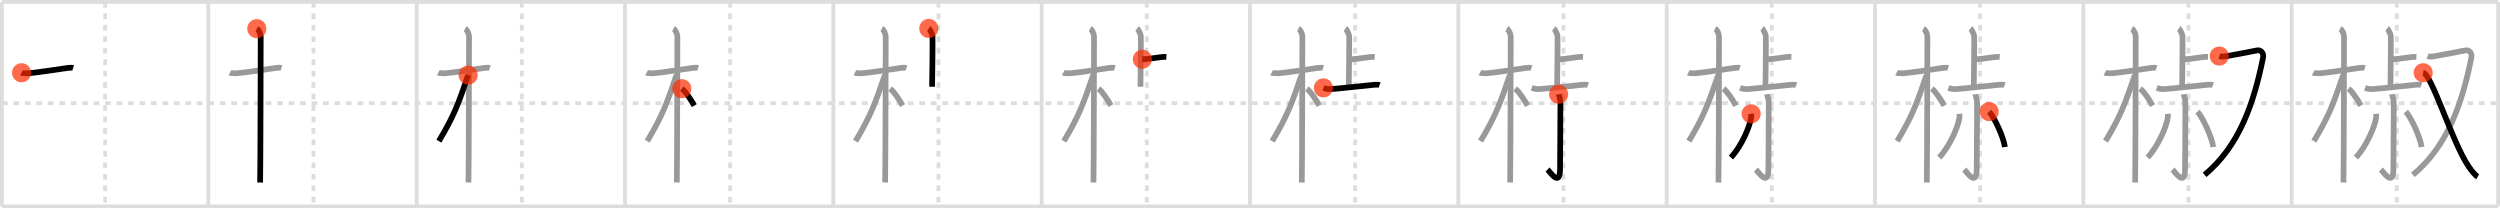 <svg width="1308px" height="109px" viewBox="0 0 1308 109" xmlns="http://www.w3.org/2000/svg" xmlns:xlink="http://www.w3.org/1999/xlink" xml:space="preserve" version="1.1"  baseProfile="full">
<line x1="1" y1="1" x2="1307" y2="1" style="stroke:#ddd;stroke-width:2" />
<line x1="1" y1="1" x2="1" y2="108" style="stroke:#ddd;stroke-width:2" />
<line x1="1" y1="108" x2="1307" y2="108" style="stroke:#ddd;stroke-width:2" />
<line x1="1307" y1="1" x2="1307" y2="108" style="stroke:#ddd;stroke-width:2" />
<line x1="109" y1="1" x2="109" y2="108" style="stroke:#ddd;stroke-width:2" />
<line x1="218" y1="1" x2="218" y2="108" style="stroke:#ddd;stroke-width:2" />
<line x1="327" y1="1" x2="327" y2="108" style="stroke:#ddd;stroke-width:2" />
<line x1="436" y1="1" x2="436" y2="108" style="stroke:#ddd;stroke-width:2" />
<line x1="545" y1="1" x2="545" y2="108" style="stroke:#ddd;stroke-width:2" />
<line x1="654" y1="1" x2="654" y2="108" style="stroke:#ddd;stroke-width:2" />
<line x1="763" y1="1" x2="763" y2="108" style="stroke:#ddd;stroke-width:2" />
<line x1="872" y1="1" x2="872" y2="108" style="stroke:#ddd;stroke-width:2" />
<line x1="981" y1="1" x2="981" y2="108" style="stroke:#ddd;stroke-width:2" />
<line x1="1090" y1="1" x2="1090" y2="108" style="stroke:#ddd;stroke-width:2" />
<line x1="1199" y1="1" x2="1199" y2="108" style="stroke:#ddd;stroke-width:2" />
<line x1="1" y1="54" x2="1307" y2="54" style="stroke:#ddd;stroke-width:2;stroke-dasharray:3 3" />
<line x1="55" y1="1" x2="55" y2="108" style="stroke:#ddd;stroke-width:2;stroke-dasharray:3 3" />
<line x1="164" y1="1" x2="164" y2="108" style="stroke:#ddd;stroke-width:2;stroke-dasharray:3 3" />
<line x1="273" y1="1" x2="273" y2="108" style="stroke:#ddd;stroke-width:2;stroke-dasharray:3 3" />
<line x1="382" y1="1" x2="382" y2="108" style="stroke:#ddd;stroke-width:2;stroke-dasharray:3 3" />
<line x1="491" y1="1" x2="491" y2="108" style="stroke:#ddd;stroke-width:2;stroke-dasharray:3 3" />
<line x1="600" y1="1" x2="600" y2="108" style="stroke:#ddd;stroke-width:2;stroke-dasharray:3 3" />
<line x1="709" y1="1" x2="709" y2="108" style="stroke:#ddd;stroke-width:2;stroke-dasharray:3 3" />
<line x1="818" y1="1" x2="818" y2="108" style="stroke:#ddd;stroke-width:2;stroke-dasharray:3 3" />
<line x1="927" y1="1" x2="927" y2="108" style="stroke:#ddd;stroke-width:2;stroke-dasharray:3 3" />
<line x1="1036" y1="1" x2="1036" y2="108" style="stroke:#ddd;stroke-width:2;stroke-dasharray:3 3" />
<line x1="1145" y1="1" x2="1145" y2="108" style="stroke:#ddd;stroke-width:2;stroke-dasharray:3 3" />
<line x1="1254" y1="1" x2="1254" y2="108" style="stroke:#ddd;stroke-width:2;stroke-dasharray:3 3" />
<path d="M11.28,38.07c0.38,0.2,2.62,0.33,3.63,0.26c4.33-0.33,13.4-1.79,20.36-2.77c1.01-0.14,2.36-0.2,3,0" style="fill:none;stroke:black;stroke-width:3" />
<circle cx="11.28" cy="38.07" r="5" stroke-width="0" fill="#FF2A00" opacity="0.7" />
<path d="M120.28,38.07c0.38,0.2,2.62,0.33,3.63,0.26c4.33-0.33,13.4-1.79,20.36-2.77c1.01-0.14,2.36-0.2,3,0" style="fill:none;stroke:#999;stroke-width:3" />
<path d="M134.36,15c0.91,0.47,2.04,2.5,2.04,4.42c0,0.95-0.12,70.25-0.3,76.08" style="fill:none;stroke:black;stroke-width:3" />
<circle cx="134.36" cy="15.0" r="5" stroke-width="0" fill="#FF2A00" opacity="0.7" />
<path d="M229.28,38.07c0.38,0.2,2.62,0.33,3.63,0.26c4.33-0.33,13.4-1.79,20.36-2.77c1.01-0.14,2.36-0.2,3,0" style="fill:none;stroke:#999;stroke-width:3" />
<path d="M243.36,15c0.91,0.47,2.04,2.5,2.04,4.42c0,0.95-0.12,70.25-0.3,76.08" style="fill:none;stroke:#999;stroke-width:3" />
<path d="M244.94,39.28c-5.1,15.04-7.44,21.4-15.33,34.56" style="fill:none;stroke:black;stroke-width:3" />
<circle cx="244.94" cy="39.28" r="5" stroke-width="0" fill="#FF2A00" opacity="0.7" />
<path d="M338.28,38.07c0.38,0.2,2.62,0.33,3.63,0.26c4.33-0.33,13.4-1.79,20.36-2.77c1.01-0.14,2.36-0.2,3,0" style="fill:none;stroke:#999;stroke-width:3" />
<path d="M352.36,15c0.91,0.47,2.04,2.5,2.04,4.42c0,0.95-0.12,70.25-0.3,76.08" style="fill:none;stroke:#999;stroke-width:3" />
<path d="M353.94,39.28c-5.1,15.04-7.44,21.4-15.33,34.56" style="fill:none;stroke:#999;stroke-width:3" />
<path d="M356.72,46.4c2.13,1.59,4.73,5.76,6.53,8.85" style="fill:none;stroke:black;stroke-width:3" />
<circle cx="356.72" cy="46.4" r="5" stroke-width="0" fill="#FF2A00" opacity="0.7" />
<path d="M447.28,38.07c0.38,0.2,2.62,0.33,3.63,0.26c4.33-0.33,13.4-1.79,20.36-2.77c1.01-0.14,2.36-0.2,3,0" style="fill:none;stroke:#999;stroke-width:3" />
<path d="M461.36,15c0.91,0.47,2.04,2.5,2.04,4.42c0,0.95-0.12,70.25-0.3,76.08" style="fill:none;stroke:#999;stroke-width:3" />
<path d="M462.94,39.28c-5.1,15.04-7.44,21.4-15.33,34.56" style="fill:none;stroke:#999;stroke-width:3" />
<path d="M465.72,46.4c2.13,1.59,4.73,5.76,6.53,8.85" style="fill:none;stroke:#999;stroke-width:3" />
<path d="M485.94,14.88c0.58,0.41,1.82,3.03,1.93,3.85c0.12,0.81-0.08,21.58-0.19,26.65" style="fill:none;stroke:black;stroke-width:3" />
<circle cx="485.94" cy="14.88" r="5" stroke-width="0" fill="#FF2A00" opacity="0.7" />
<path d="M556.28,38.07c0.38,0.2,2.62,0.33,3.63,0.26c4.33-0.33,13.4-1.79,20.36-2.77c1.01-0.14,2.36-0.2,3,0" style="fill:none;stroke:#999;stroke-width:3" />
<path d="M570.36,15c0.91,0.47,2.04,2.5,2.04,4.42c0,0.95-0.12,70.25-0.3,76.08" style="fill:none;stroke:#999;stroke-width:3" />
<path d="M571.94,39.28c-5.1,15.04-7.44,21.4-15.33,34.56" style="fill:none;stroke:#999;stroke-width:3" />
<path d="M574.72,46.4c2.13,1.59,4.73,5.76,6.53,8.85" style="fill:none;stroke:#999;stroke-width:3" />
<path d="M594.94,14.88c0.58,0.41,1.82,3.03,1.93,3.85c0.12,0.81-0.08,21.58-0.19,26.65" style="fill:none;stroke:#999;stroke-width:3" />
<path d="M597.66,30.99c1.54,0,4.81-0.36,9.31-1.04c1.61-0.24,2.32-0.22,3.28-0.17" style="fill:none;stroke:black;stroke-width:3" />
<circle cx="597.66" cy="30.99" r="5" stroke-width="0" fill="#FF2A00" opacity="0.7" />
<path d="M665.28,38.07c0.38,0.2,2.62,0.33,3.63,0.26c4.33-0.33,13.4-1.79,20.36-2.77c1.01-0.14,2.36-0.2,3,0" style="fill:none;stroke:#999;stroke-width:3" />
<path d="M679.36,15c0.91,0.47,2.04,2.5,2.04,4.42c0,0.95-0.12,70.25-0.3,76.08" style="fill:none;stroke:#999;stroke-width:3" />
<path d="M680.94,39.28c-5.1,15.04-7.44,21.4-15.33,34.56" style="fill:none;stroke:#999;stroke-width:3" />
<path d="M683.72,46.4c2.13,1.59,4.73,5.76,6.53,8.85" style="fill:none;stroke:#999;stroke-width:3" />
<path d="M703.94,14.88c0.58,0.41,1.82,3.03,1.93,3.85c0.12,0.81-0.08,21.58-0.19,26.65" style="fill:none;stroke:#999;stroke-width:3" />
<path d="M706.66,30.99c1.54,0,4.81-0.36,9.31-1.04c1.61-0.24,2.32-0.22,3.28-0.17" style="fill:none;stroke:#999;stroke-width:3" />
<path d="M692.4,45.98c1.93,0.7,2.87,0.7,4.49,0.58c6.1-0.44,13.66-1.42,21.11-2.11c0.93-0.09,2.83-0.32,3.83,0.06" style="fill:none;stroke:black;stroke-width:3" />
<circle cx="692.4" cy="45.98" r="5" stroke-width="0" fill="#FF2A00" opacity="0.7" />
<path d="M774.28,38.07c0.38,0.2,2.62,0.33,3.63,0.26c4.33-0.33,13.4-1.79,20.36-2.77c1.01-0.14,2.36-0.2,3,0" style="fill:none;stroke:#999;stroke-width:3" />
<path d="M788.36,15c0.91,0.47,2.04,2.5,2.04,4.42c0,0.95-0.12,70.25-0.3,76.08" style="fill:none;stroke:#999;stroke-width:3" />
<path d="M789.94,39.28c-5.1,15.04-7.44,21.4-15.33,34.56" style="fill:none;stroke:#999;stroke-width:3" />
<path d="M792.72,46.4c2.13,1.59,4.73,5.76,6.53,8.85" style="fill:none;stroke:#999;stroke-width:3" />
<path d="M812.94,14.88c0.58,0.41,1.82,3.03,1.93,3.85c0.12,0.81-0.08,21.58-0.19,26.65" style="fill:none;stroke:#999;stroke-width:3" />
<path d="M815.66,30.99c1.54,0,4.81-0.36,9.31-1.04c1.61-0.24,2.32-0.22,3.28-0.17" style="fill:none;stroke:#999;stroke-width:3" />
<path d="M801.4,45.98c1.93,0.7,2.87,0.7,4.49,0.58c6.1-0.44,13.66-1.42,21.11-2.11c0.93-0.09,2.83-0.32,3.83,0.06" style="fill:none;stroke:#999;stroke-width:3" />
<path d="M815.47,49.32c0.06,0.41,0.94,2.15,0.94,4.78c0,13.75-0.19,30.06-0.19,34.36c0,9.75-5.4,1.3-6.52,0.22" style="fill:none;stroke:black;stroke-width:3" />
<circle cx="815.47" cy="49.32" r="5" stroke-width="0" fill="#FF2A00" opacity="0.7" />
<path d="M883.28,38.07c0.38,0.2,2.62,0.33,3.63,0.26c4.33-0.33,13.4-1.79,20.36-2.77c1.01-0.14,2.36-0.2,3,0" style="fill:none;stroke:#999;stroke-width:3" />
<path d="M897.36,15c0.91,0.47,2.04,2.5,2.04,4.42c0,0.95-0.12,70.25-0.3,76.08" style="fill:none;stroke:#999;stroke-width:3" />
<path d="M898.94,39.28c-5.1,15.04-7.44,21.4-15.33,34.56" style="fill:none;stroke:#999;stroke-width:3" />
<path d="M901.72,46.4c2.13,1.59,4.73,5.76,6.53,8.85" style="fill:none;stroke:#999;stroke-width:3" />
<path d="M921.94,14.88c0.58,0.41,1.82,3.03,1.93,3.85c0.12,0.81-0.08,21.58-0.19,26.65" style="fill:none;stroke:#999;stroke-width:3" />
<path d="M924.66,30.99c1.54,0,4.81-0.36,9.31-1.04c1.61-0.24,2.32-0.22,3.28-0.17" style="fill:none;stroke:#999;stroke-width:3" />
<path d="M910.4,45.98c1.93,0.7,2.87,0.7,4.49,0.58c6.1-0.44,13.66-1.42,21.11-2.11c0.93-0.09,2.83-0.32,3.83,0.06" style="fill:none;stroke:#999;stroke-width:3" />
<path d="M924.47,49.32c0.06,0.41,0.94,2.15,0.94,4.78c0,13.75-0.19,30.06-0.19,34.36c0,9.75-5.4,1.3-6.52,0.22" style="fill:none;stroke:#999;stroke-width:3" />
<path d="M916.22,59.55c0.03,0.54,0.06,1.39-0.06,2.16c-0.72,4.56-4.87,14.58-10.54,20.71" style="fill:none;stroke:black;stroke-width:3" />
<circle cx="916.22" cy="59.55" r="5" stroke-width="0" fill="#FF2A00" opacity="0.7" />
<path d="M992.28,38.07c0.38,0.2,2.62,0.33,3.63,0.26c4.33-0.33,13.4-1.79,20.36-2.77c1.01-0.14,2.36-0.2,3,0" style="fill:none;stroke:#999;stroke-width:3" />
<path d="M1006.36,15c0.91,0.47,2.04,2.5,2.04,4.42c0,0.95-0.12,70.25-0.3,76.08" style="fill:none;stroke:#999;stroke-width:3" />
<path d="M1007.94,39.28c-5.1,15.04-7.44,21.4-15.33,34.56" style="fill:none;stroke:#999;stroke-width:3" />
<path d="M1010.72,46.4c2.13,1.59,4.73,5.76,6.53,8.85" style="fill:none;stroke:#999;stroke-width:3" />
<path d="M1030.94,14.88c0.58,0.41,1.82,3.03,1.93,3.85c0.12,0.81-0.08,21.58-0.19,26.65" style="fill:none;stroke:#999;stroke-width:3" />
<path d="M1033.66,30.99c1.54,0,4.81-0.36,9.31-1.04c1.61-0.24,2.32-0.22,3.28-0.17" style="fill:none;stroke:#999;stroke-width:3" />
<path d="M1019.4,45.98c1.93,0.7,2.87,0.7,4.49,0.58c6.1-0.44,13.66-1.42,21.11-2.11c0.93-0.09,2.83-0.32,3.83,0.06" style="fill:none;stroke:#999;stroke-width:3" />
<path d="M1033.47,49.32c0.06,0.41,0.94,2.15,0.94,4.78c0,13.75-0.19,30.06-0.19,34.36c0,9.75-5.4,1.3-6.52,0.22" style="fill:none;stroke:#999;stroke-width:3" />
<path d="M1025.22,59.55c0.03,0.54,0.06,1.39-0.06,2.16c-0.72,4.56-4.87,14.58-10.54,20.71" style="fill:none;stroke:#999;stroke-width:3" />
<path d="M1040.72,58.4c2.92,3.27,7.53,13.44,8.26,18.53" style="fill:none;stroke:black;stroke-width:3" />
<circle cx="1040.72" cy="58.4" r="5" stroke-width="0" fill="#FF2A00" opacity="0.7" />
<path d="M1101.28,38.07c0.38,0.2,2.62,0.33,3.63,0.26c4.33-0.33,13.4-1.79,20.36-2.77c1.01-0.14,2.36-0.2,3,0" style="fill:none;stroke:#999;stroke-width:3" />
<path d="M1115.36,15c0.91,0.47,2.04,2.5,2.04,4.42c0,0.95-0.12,70.25-0.3,76.08" style="fill:none;stroke:#999;stroke-width:3" />
<path d="M1116.94,39.28c-5.1,15.04-7.44,21.4-15.33,34.56" style="fill:none;stroke:#999;stroke-width:3" />
<path d="M1119.72,46.4c2.13,1.59,4.73,5.76,6.53,8.85" style="fill:none;stroke:#999;stroke-width:3" />
<path d="M1139.94,14.88c0.58,0.41,1.82,3.03,1.93,3.85c0.12,0.81-0.08,21.58-0.19,26.65" style="fill:none;stroke:#999;stroke-width:3" />
<path d="M1142.66,30.99c1.54,0,4.81-0.36,9.31-1.04c1.61-0.24,2.32-0.22,3.28-0.17" style="fill:none;stroke:#999;stroke-width:3" />
<path d="M1128.4,45.98c1.93,0.7,2.87,0.7,4.49,0.58c6.1-0.44,13.66-1.42,21.11-2.11c0.93-0.09,2.83-0.32,3.83,0.06" style="fill:none;stroke:#999;stroke-width:3" />
<path d="M1142.47,49.32c0.06,0.41,0.94,2.15,0.94,4.78c0,13.75-0.19,30.06-0.19,34.36c0,9.75-5.4,1.3-6.52,0.22" style="fill:none;stroke:#999;stroke-width:3" />
<path d="M1134.22,59.55c0.03,0.54,0.06,1.39-0.06,2.16c-0.72,4.56-4.87,14.58-10.54,20.71" style="fill:none;stroke:#999;stroke-width:3" />
<path d="M1149.72,58.4c2.92,3.27,7.53,13.44,8.26,18.53" style="fill:none;stroke:#999;stroke-width:3" />
<path d="M1161.12,29.34c1.22,0.44,1.84,0.39,4.32-0.06c3.3-0.6,13.63-2.46,15.37-2.9c1.95-0.49,3.71,1.35,3.23,3.76c-4.78,23.61-12.28,46.11-30.6,61.36" style="fill:none;stroke:black;stroke-width:3" />
<circle cx="1161.12" cy="29.34" r="5" stroke-width="0" fill="#FF2A00" opacity="0.7" />
<path d="M1210.28,38.07c0.38,0.2,2.62,0.33,3.63,0.26c4.33-0.33,13.4-1.79,20.36-2.77c1.01-0.14,2.36-0.2,3,0" style="fill:none;stroke:#999;stroke-width:3" />
<path d="M1224.36,15c0.91,0.47,2.04,2.5,2.04,4.42c0,0.95-0.12,70.25-0.3,76.08" style="fill:none;stroke:#999;stroke-width:3" />
<path d="M1225.94,39.28c-5.1,15.04-7.44,21.4-15.33,34.56" style="fill:none;stroke:#999;stroke-width:3" />
<path d="M1228.72,46.4c2.13,1.59,4.73,5.76,6.53,8.85" style="fill:none;stroke:#999;stroke-width:3" />
<path d="M1248.94,14.88c0.58,0.41,1.82,3.03,1.93,3.85c0.12,0.81-0.08,21.58-0.19,26.65" style="fill:none;stroke:#999;stroke-width:3" />
<path d="M1251.66,30.99c1.54,0,4.81-0.36,9.31-1.04c1.61-0.24,2.32-0.22,3.28-0.17" style="fill:none;stroke:#999;stroke-width:3" />
<path d="M1237.4,45.98c1.93,0.7,2.87,0.7,4.49,0.58c6.1-0.44,13.66-1.42,21.11-2.11c0.93-0.09,2.83-0.32,3.83,0.06" style="fill:none;stroke:#999;stroke-width:3" />
<path d="M1251.47,49.32c0.06,0.41,0.94,2.15,0.94,4.78c0,13.75-0.19,30.06-0.19,34.36c0,9.75-5.4,1.3-6.52,0.22" style="fill:none;stroke:#999;stroke-width:3" />
<path d="M1243.22,59.55c0.03,0.54,0.06,1.39-0.06,2.16c-0.72,4.56-4.87,14.58-10.54,20.71" style="fill:none;stroke:#999;stroke-width:3" />
<path d="M1258.72,58.4c2.92,3.27,7.53,13.44,8.26,18.53" style="fill:none;stroke:#999;stroke-width:3" />
<path d="M1270.12,29.34c1.22,0.44,1.84,0.39,4.32-0.06c3.3-0.6,13.63-2.46,15.37-2.9c1.95-0.49,3.71,1.35,3.23,3.76c-4.78,23.61-12.28,46.11-30.6,61.36" style="fill:none;stroke:#999;stroke-width:3" />
<path d="M1267.81,38.06C1272.25,38.75,1283.0,74.5,1291.57,87.08c1.48,2.17,3.43,4.66,4.77,5.39" style="fill:none;stroke:black;stroke-width:3" />
<circle cx="1267.81" cy="38.06" r="5" stroke-width="0" fill="#FF2A00" opacity="0.7" />
</svg>